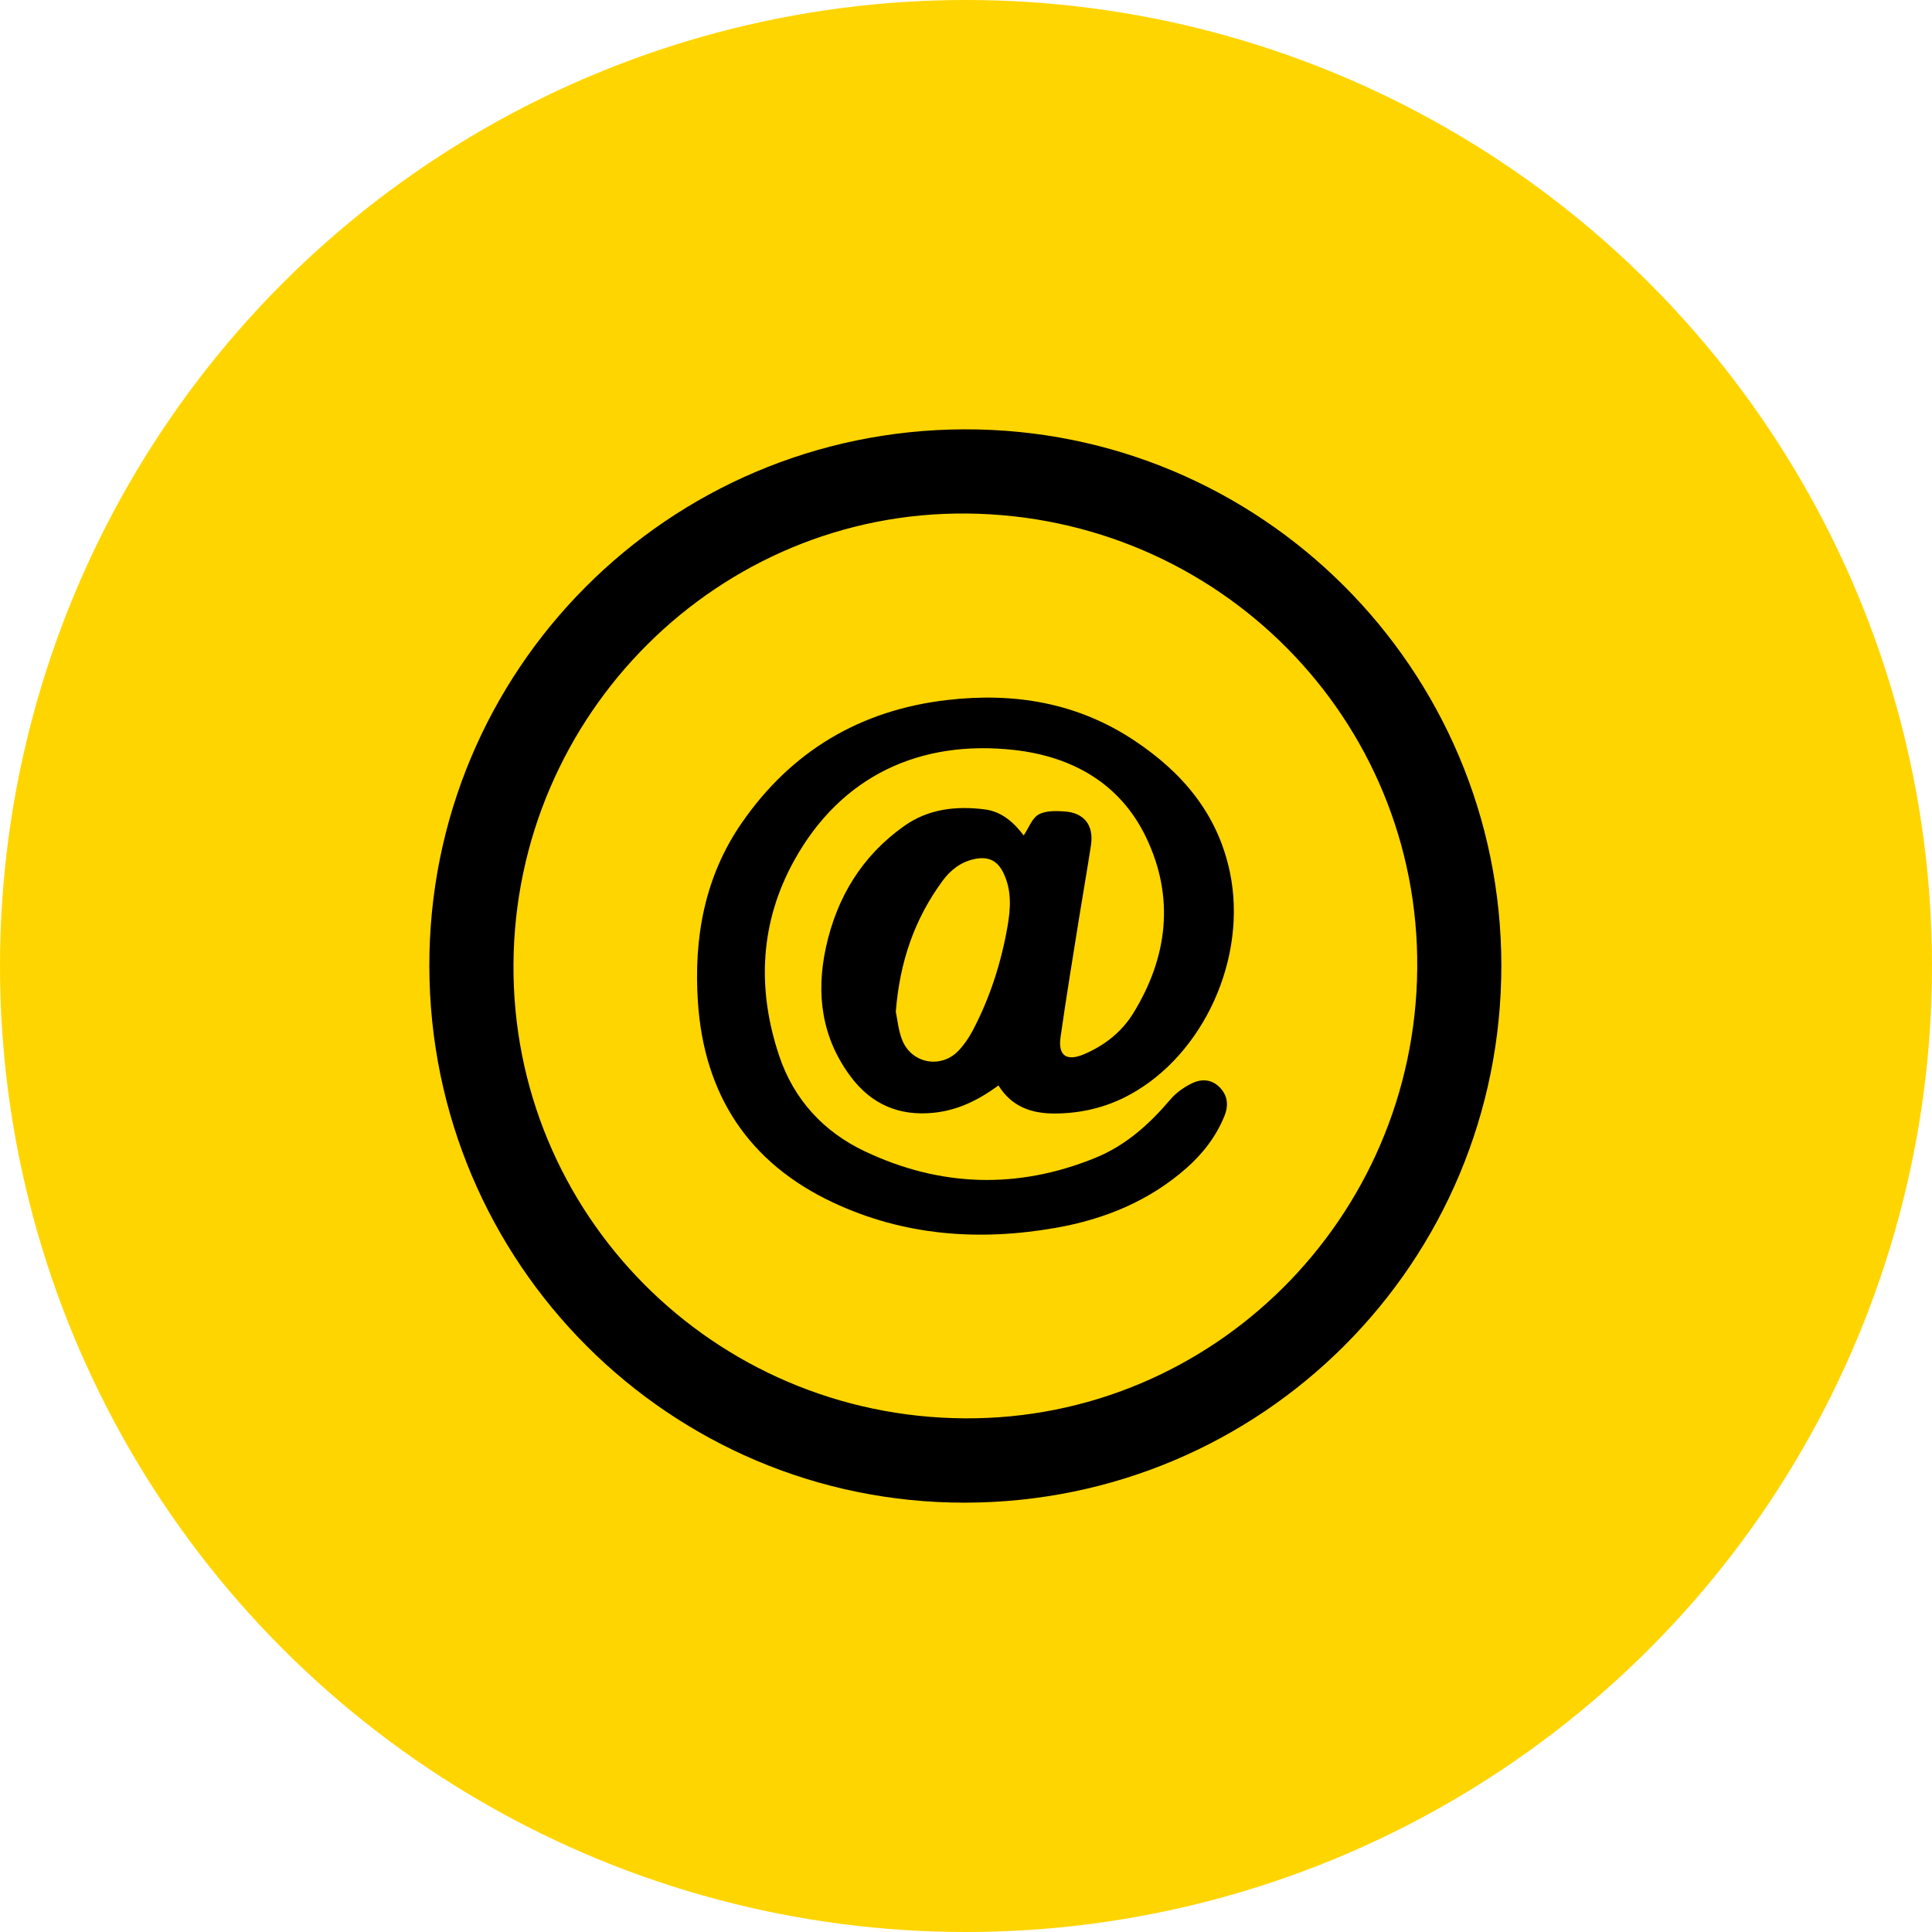 <svg width="54" height="54" viewBox="0 0 54 54" fill="none" xmlns="http://www.w3.org/2000/svg">
<g id="Group 167">
<circle id="Ellipse 11" cx="27" cy="27" r="27" fill="#FFD500"/>
<g id="Group 180">
<path id="Vector" d="M26.981 42C18.722 42.015 12.019 35.311 12 27.015C11.981 18.737 18.666 12.024 26.951 12C35.234 11.977 41.959 18.689 41.963 26.984C41.967 35.287 35.285 41.984 26.981 42ZM26.965 39.643C33.889 39.685 39.55 34.058 39.612 27.07C39.674 20.092 34.051 14.415 27.014 14.353C20.091 14.292 14.399 19.952 14.352 26.943C14.304 33.928 19.938 39.601 26.965 39.643Z" fill="black"/>
<path id="Vector_2" d="M27.908 30.339C27.341 30.754 26.767 31.033 26.098 31.102C25.132 31.201 24.358 30.867 23.78 30.096C22.965 29.008 22.803 27.78 23.084 26.484C23.388 25.085 24.089 23.924 25.272 23.087C25.948 22.608 26.718 22.522 27.519 22.622C28.011 22.683 28.346 23.001 28.613 23.351C28.755 23.138 28.844 22.872 29.025 22.768C29.22 22.657 29.504 22.664 29.745 22.679C30.303 22.713 30.577 23.067 30.493 23.622C30.391 24.293 30.272 24.962 30.165 25.632C29.987 26.75 29.802 27.866 29.643 28.987C29.569 29.505 29.809 29.674 30.299 29.466C30.871 29.222 31.354 28.844 31.679 28.314C32.645 26.739 32.835 25.065 32.028 23.393C31.303 21.892 29.964 21.144 28.347 20.962C25.707 20.667 23.507 21.691 22.201 24.045C21.236 25.783 21.151 27.642 21.78 29.515C22.189 30.735 23.024 31.638 24.176 32.182C26.282 33.178 28.442 33.246 30.611 32.364C31.461 32.019 32.124 31.424 32.713 30.73C32.872 30.541 33.096 30.385 33.319 30.277C33.58 30.151 33.863 30.16 34.091 30.392C34.322 30.628 34.34 30.905 34.223 31.193C33.99 31.767 33.619 32.246 33.157 32.653C32.113 33.571 30.87 34.078 29.523 34.316C27.375 34.696 25.265 34.544 23.272 33.605C20.918 32.497 19.68 30.593 19.507 28.009C19.387 26.218 19.691 24.508 20.73 23.003C22.12 20.991 24.046 19.846 26.48 19.565C28.352 19.348 30.115 19.64 31.708 20.7C33.05 21.593 34.033 22.747 34.375 24.374C34.876 26.757 33.652 29.477 31.561 30.606C30.912 30.956 30.215 31.12 29.484 31.123C28.849 31.126 28.281 30.944 27.908 30.339ZM25.038 28.276C25.081 28.479 25.107 28.793 25.218 29.072C25.481 29.729 26.302 29.878 26.789 29.369C26.943 29.207 27.075 29.015 27.18 28.818C27.665 27.903 27.978 26.927 28.158 25.909C28.248 25.397 28.283 24.885 28.045 24.397C27.874 24.046 27.617 23.93 27.236 24.011C26.851 24.092 26.561 24.323 26.34 24.626C25.568 25.68 25.149 26.867 25.038 28.276Z" fill="black"/>
</g>
</g>
</svg>
